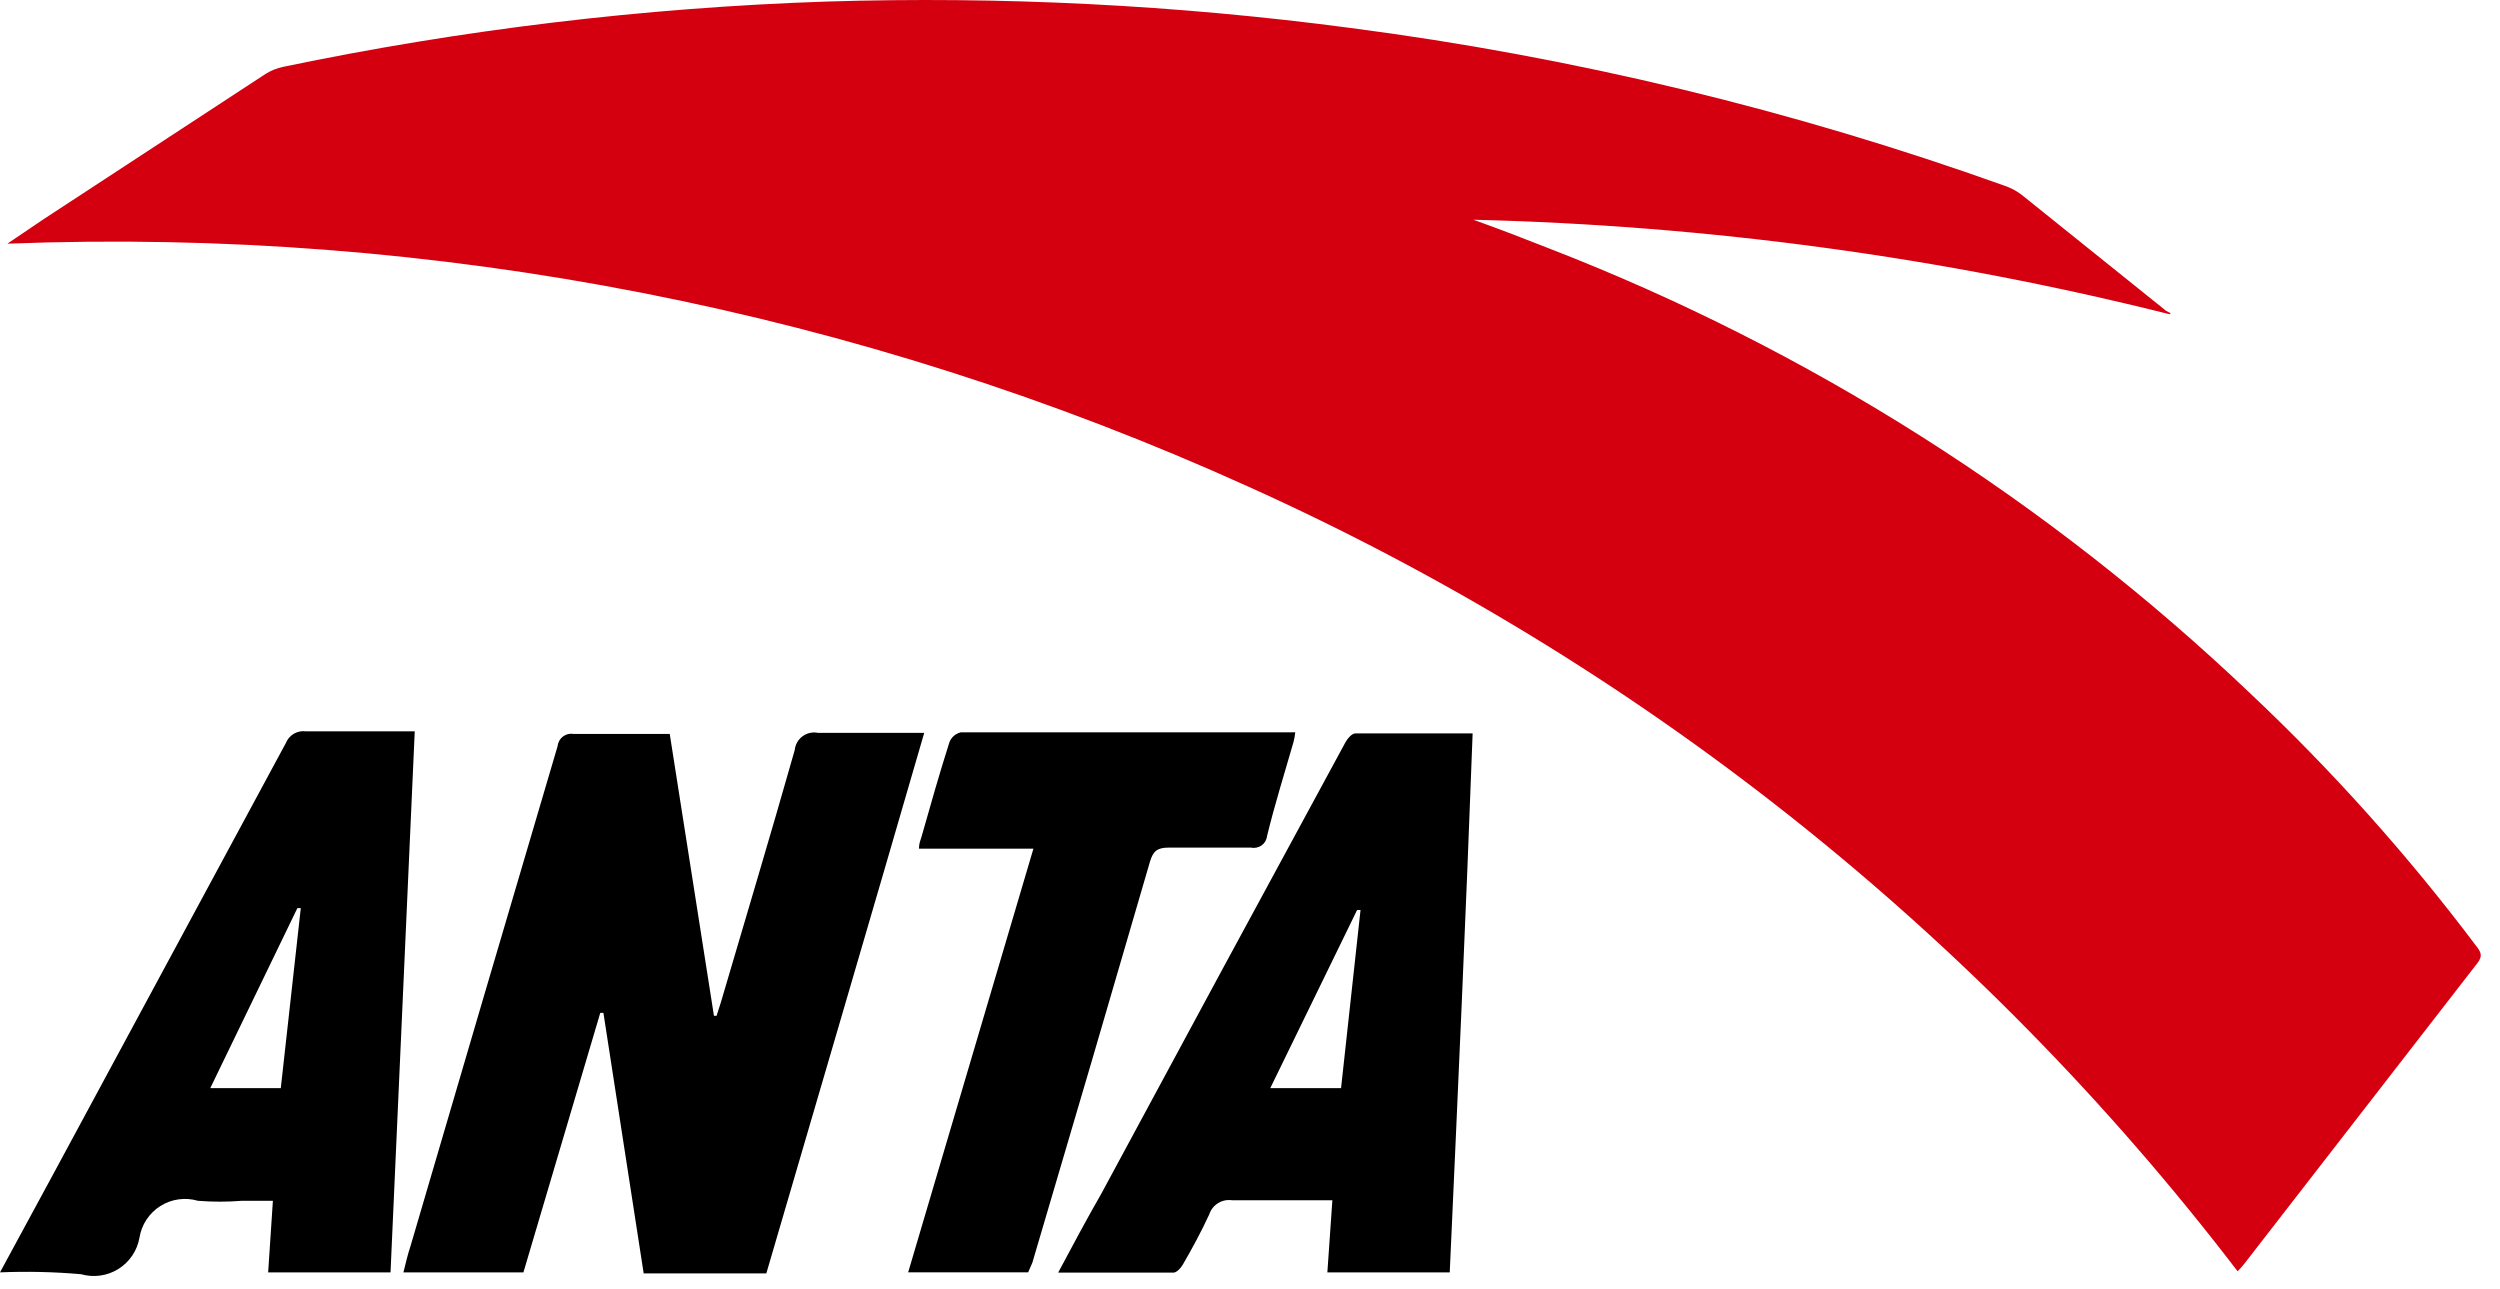 <svg width="95" height="49" viewBox="0 0 95 49" fill="none" xmlns="http://www.w3.org/2000/svg">
<path d="M82.44 11.94C73.783 9.77 64.912 8.566 55.99 8.35C56.99 8.71 57.93 9.07 58.89 9.45C68.782 13.29 77.826 19.031 85.51 26.35C88.637 29.297 91.507 32.506 94.09 35.94C94.27 36.17 94.36 36.32 94.14 36.6L85.27 48.04C85.21 48.12 85.14 48.19 85.03 48.31C75.157 35.401 62.229 25.15 47.41 18.48C32.629 11.788 16.493 8.631 0.28 9.26L1.67 8.32L10.09 2.81C10.296 2.681 10.523 2.589 10.76 2.54C17.55 1.124 24.448 0.294 31.38 0.06C38.036 -0.148 44.698 0.187 51.3 1.06C59.784 2.163 68.125 4.175 76.18 7.06C76.41 7.139 76.626 7.253 76.82 7.4L82.31 11.81C82.367 11.846 82.427 11.876 82.49 11.9L82.44 11.94Z" fill="#D5000F"/>
<path d="M19.89 48.35H15.33C15.42 47.99 15.5 47.64 15.6 47.35C17.46 41.003 19.323 34.67 21.19 28.35C21.197 28.278 21.219 28.209 21.254 28.146C21.289 28.084 21.337 28.029 21.394 27.986C21.452 27.943 21.517 27.912 21.587 27.895C21.657 27.879 21.729 27.877 21.8 27.89C23 27.89 24.19 27.89 25.45 27.89C26.01 31.48 26.57 35.04 27.13 38.6H27.23C27.28 38.43 27.34 38.27 27.39 38.1C28.33 34.9 29.29 31.71 30.2 28.5C30.21 28.396 30.242 28.296 30.294 28.206C30.346 28.116 30.416 28.037 30.5 27.976C30.584 27.915 30.68 27.872 30.781 27.85C30.883 27.828 30.988 27.828 31.09 27.85C32.22 27.85 33.35 27.85 34.48 27.85H35.12C33.12 34.75 31.12 41.55 29.12 48.39H24.46L22.93 38.49H22.81L19.89 48.35Z" fill="black"/>
<path d="M0 48.35L2 44.66C4.96 39.18 7.913 33.706 10.86 28.24C10.919 28.091 11.025 27.966 11.163 27.884C11.3 27.803 11.461 27.77 11.62 27.79C12.97 27.79 14.33 27.79 15.76 27.79L14.84 48.35H10.19L10.37 45.63H9.19C8.634 45.675 8.076 45.675 7.52 45.63C7.282 45.56 7.031 45.541 6.786 45.576C6.54 45.61 6.304 45.696 6.094 45.829C5.884 45.961 5.705 46.137 5.568 46.344C5.431 46.551 5.34 46.785 5.3 47.03C5.258 47.273 5.165 47.505 5.027 47.71C4.889 47.915 4.709 48.089 4.5 48.22C4.291 48.351 4.056 48.437 3.811 48.471C3.567 48.505 3.317 48.488 3.08 48.42C2.056 48.331 1.027 48.307 0 48.35ZM11.43 34.51H11.3L7.99 41.35H10.67L11.43 34.51Z" fill="black"/>
<path d="M55.09 48.35H50.44L50.63 45.61H49.63C48.69 45.61 47.75 45.61 46.82 45.61C46.634 45.582 46.445 45.621 46.286 45.72C46.126 45.819 46.007 45.971 45.95 46.15C45.65 46.8 45.31 47.43 44.95 48.05C44.88 48.18 44.72 48.35 44.6 48.36C43.17 48.36 41.73 48.36 40.21 48.36C40.78 47.29 41.31 46.3 41.85 45.36C44.93 39.64 48.02 33.926 51.12 28.22C51.2 28.07 51.37 27.87 51.5 27.87C52.96 27.87 54.41 27.87 55.96 27.87C55.71 34.68 55.4 41.5 55.09 48.35ZM48.27 41.35H50.96L51.7 34.58H51.57L48.27 41.35Z" fill="black"/>
<path d="M39.07 48.349H34.51L39.27 32.249H34.92C34.92 32.05 34.98 31.919 35.02 31.79C35.36 30.59 35.7 29.39 36.08 28.2C36.116 28.108 36.175 28.026 36.249 27.961C36.324 27.897 36.414 27.852 36.51 27.829C40.7 27.829 44.89 27.829 49.07 27.829C49.12 27.825 49.17 27.825 49.22 27.829C49.206 27.958 49.183 28.085 49.15 28.209C48.81 29.39 48.44 30.57 48.15 31.759C48.143 31.831 48.121 31.899 48.086 31.962C48.051 32.024 48.003 32.078 47.945 32.12C47.888 32.163 47.822 32.193 47.752 32.208C47.682 32.223 47.61 32.224 47.54 32.209C46.54 32.209 45.45 32.209 44.41 32.209C43.98 32.209 43.82 32.34 43.7 32.739C42.22 37.833 40.73 42.913 39.23 47.98L39.07 48.349Z" fill="black"/>
</svg>
